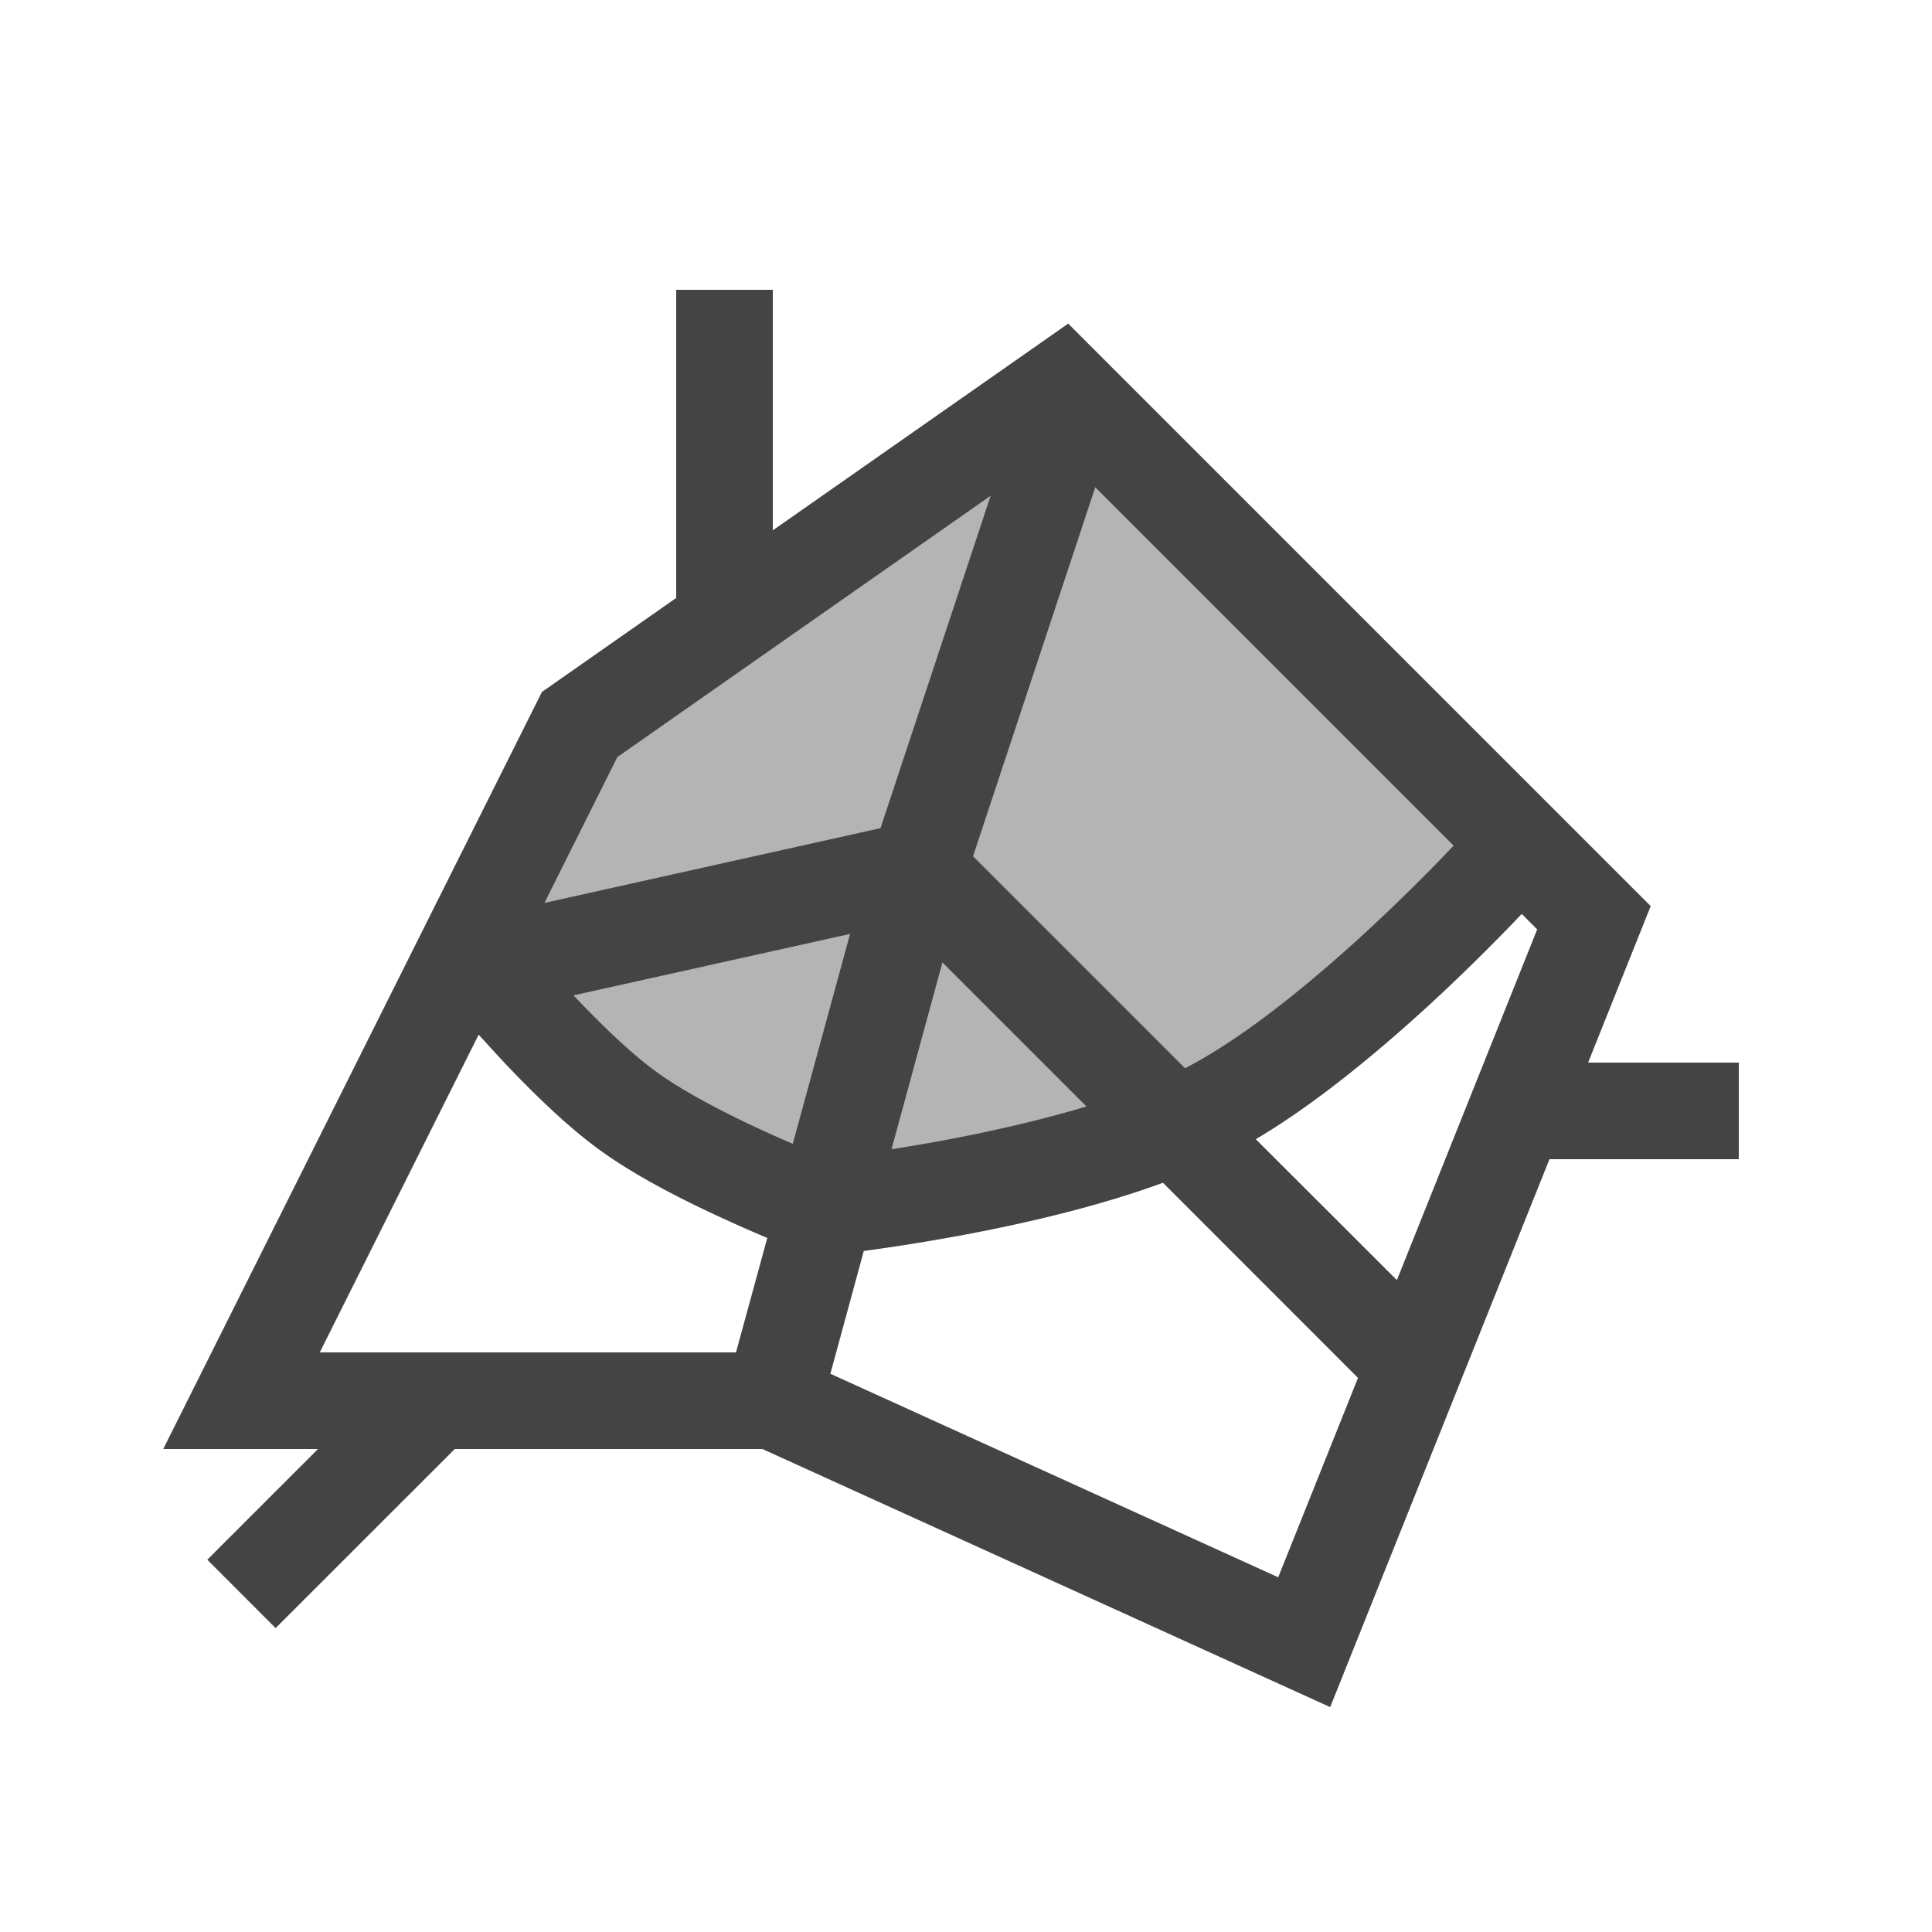 <svg width="20" height="20" viewBox="0 0 20 20" fill="none" xmlns="http://www.w3.org/2000/svg">
    <path opacity=".4" d="m6 8 5-3.5L16 9l-4 2.5-3.5 1L5 10l1-2Z" fill="#444"/>
    <path d="M8 5.49V3H7v3.19l-1.39.973L1.69 15h1.602l-1.146 1.146.707.708L4.708 15h3.184l5.878 2.672L16.04 12H18v-1h-1.56l.648-1.62-6.03-6.03L8 5.49ZM7.62 14H3.31l1.645-3.289.179.196c.295.319.697.724 1.073.997.397.289.936.556 1.354.744.14.064.27.12.382.167L7.619 14Zm1.322-1.05.051-.007a20.4 20.4 0 0 0 1.066-.175c.603-.116 1.328-.285 1.98-.524l2.019 2.02-.826 2.064-4.636-2.107.346-1.271Zm5.52.303L13 11.793c.659-.39 1.332-.961 1.848-1.438a20.49 20.49 0 0 0 .905-.894l.16.16-1.453 3.632Zm-2.195-2.195-2.194-2.194 1.265-3.82 3.71 3.71-.183.19c-.17.174-.412.415-.695.677-.575.532-1.284 1.118-1.898 1.435l-.005.002ZM9.115 8.573l-3.479.774.755-1.51 3.864-2.705-1.14 3.441Zm-3.178 1.731L8.8 9.668l-.593 2.173a14.064 14.064 0 0 1-.236-.104c-.406-.184-.867-.416-1.176-.641-.27-.196-.585-.503-.858-.792Zm5.31 1.15c-.452.136-.934.246-1.378.332-.231.044-.449.081-.64.111l.527-1.934 1.49 1.49Z" fill="#444"/>
</svg>
